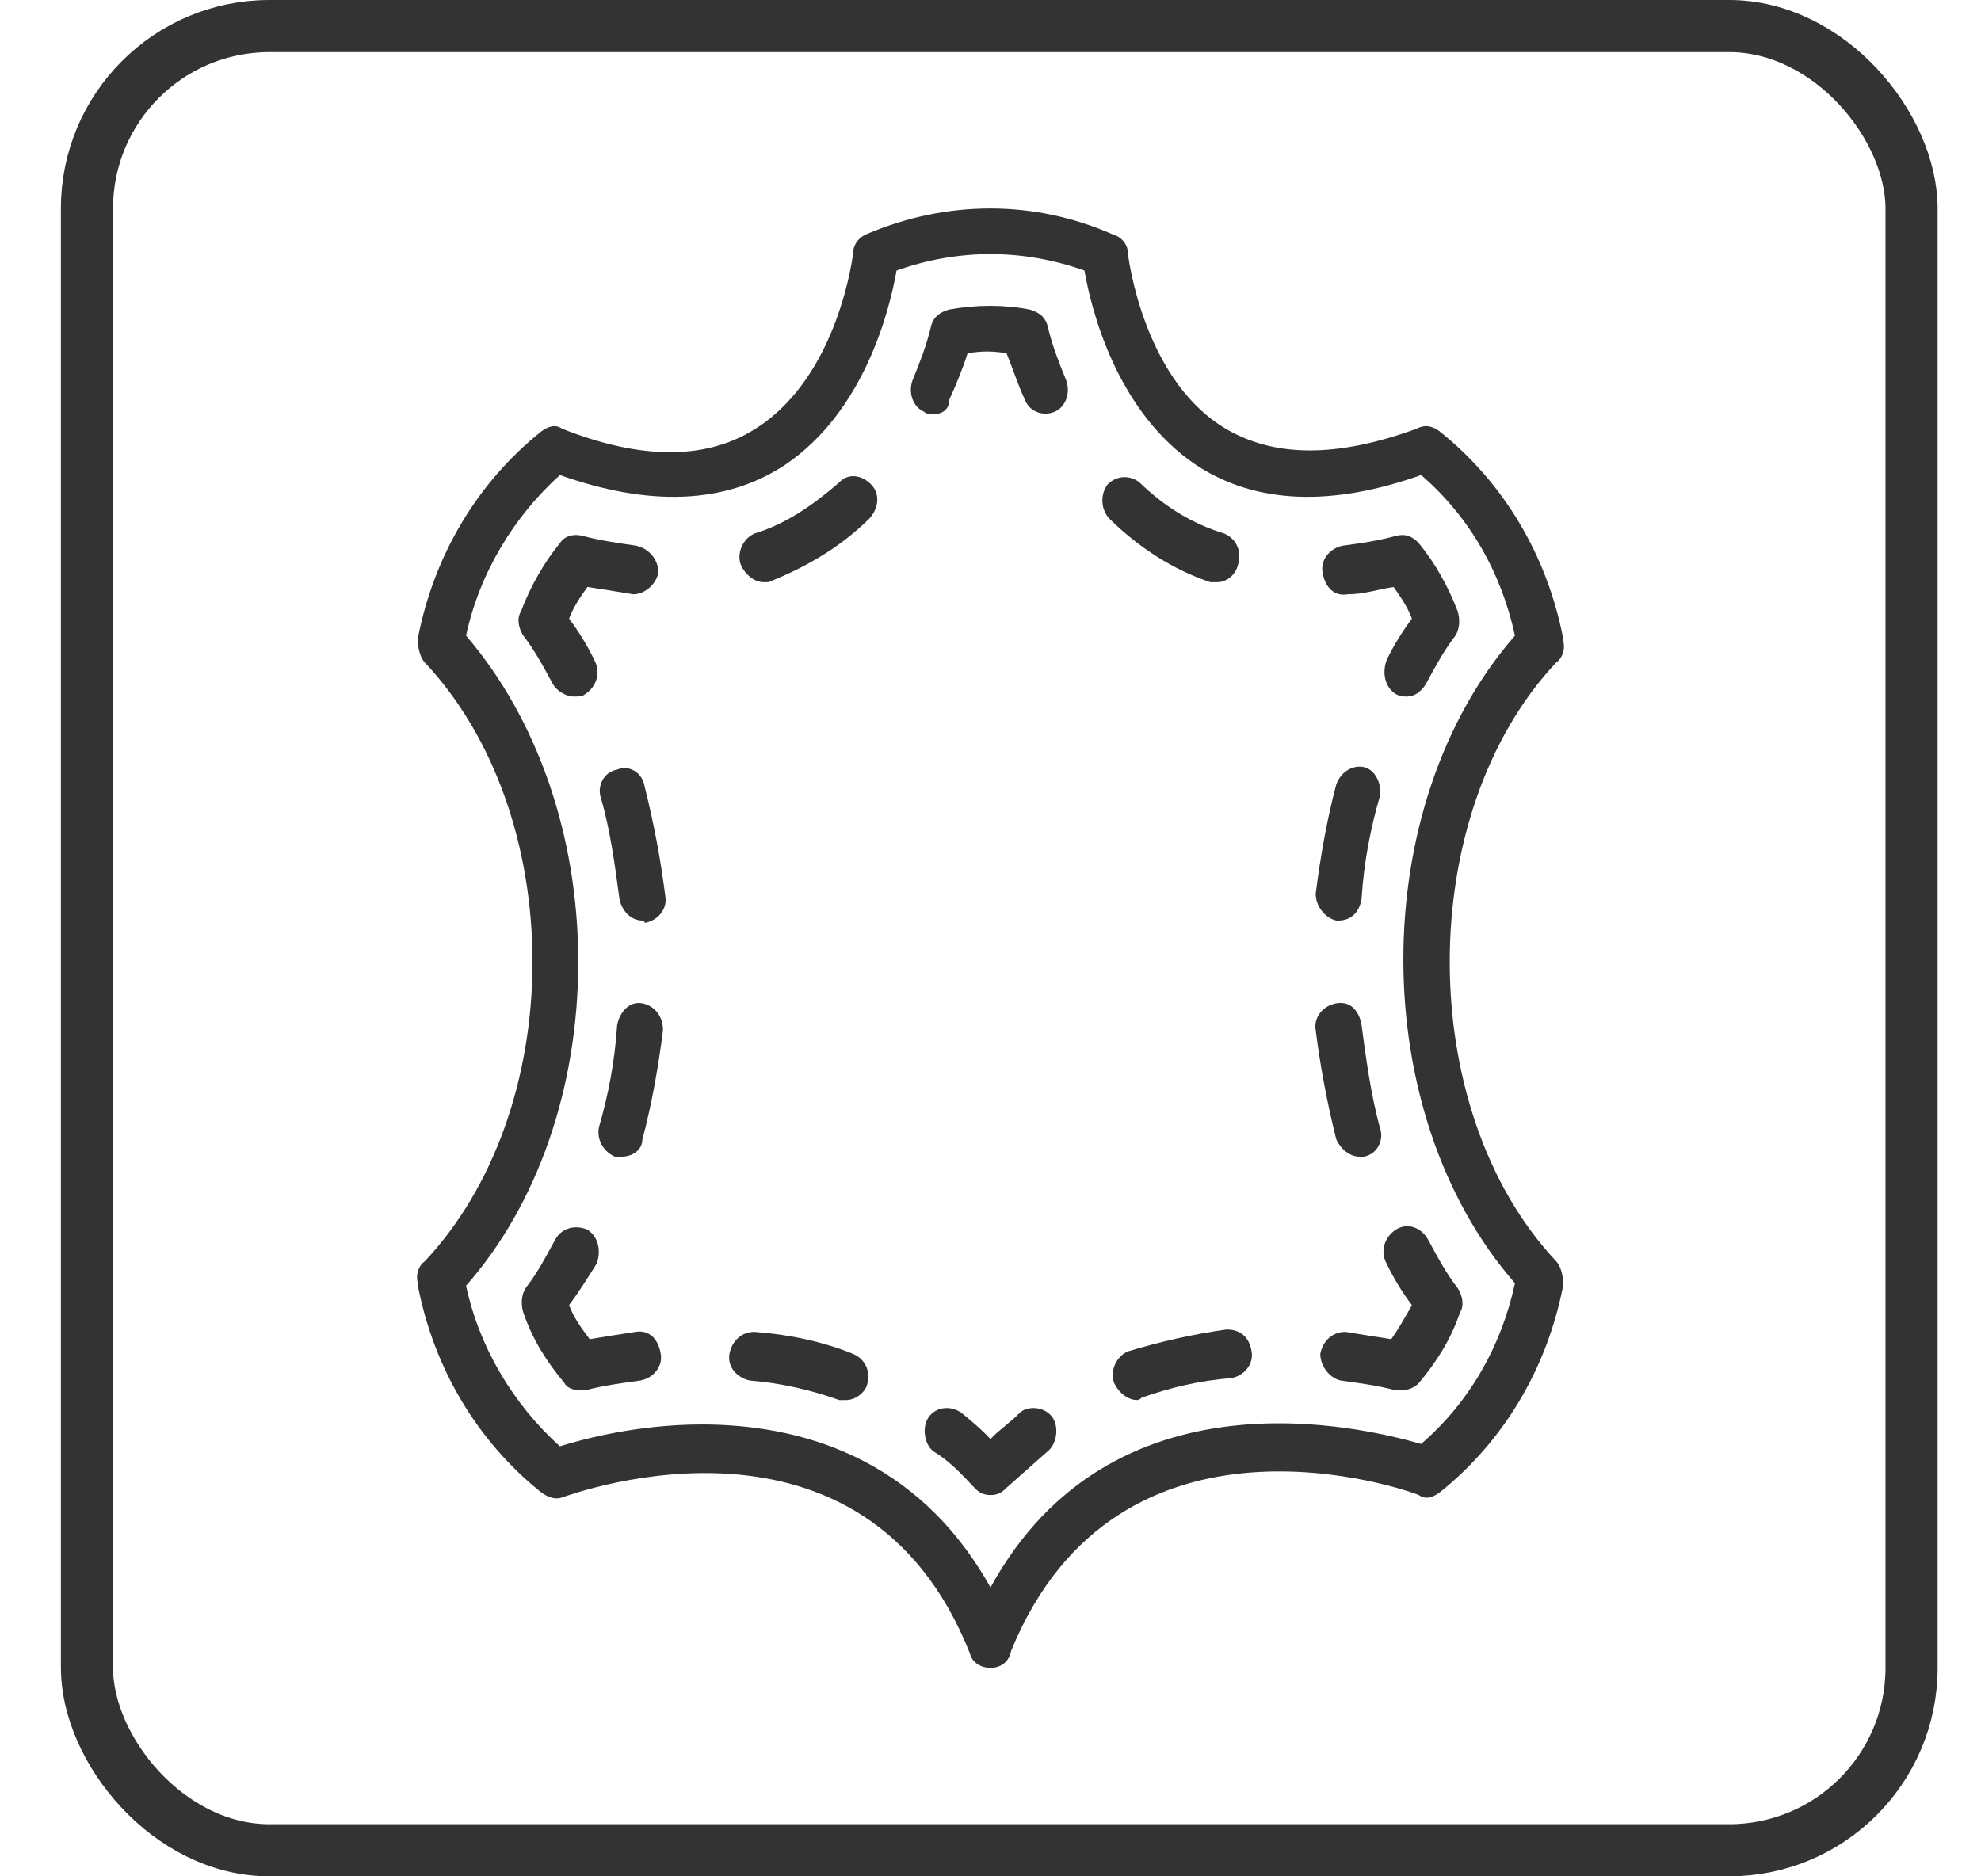<svg width="19" height="18" viewBox="0 0 19 18" fill="none" xmlns="http://www.w3.org/2000/svg">
<rect x="0.834" y="0.25" width="17.5" height="17.5" rx="1.75" stroke="#333333" stroke-width="0.5"/>
<path d="M14.926 6.355C14.992 6.309 15.014 6.215 14.992 6.145V6.122C14.838 5.328 14.421 4.627 13.806 4.137C13.74 4.09 13.674 4.067 13.586 4.113C12.817 4.394 12.202 4.394 11.719 4.09C10.95 3.6 10.818 2.432 10.818 2.432C10.818 2.339 10.752 2.269 10.664 2.245C9.917 1.918 9.083 1.918 8.314 2.245C8.248 2.269 8.182 2.339 8.182 2.432C8.182 2.432 8.05 3.576 7.281 4.09C6.798 4.417 6.161 4.417 5.392 4.113C5.326 4.067 5.26 4.09 5.194 4.137C4.579 4.627 4.162 5.328 4.008 6.122V6.145C4.008 6.215 4.03 6.309 4.074 6.355C4.733 7.056 5.107 8.107 5.107 9.228C5.107 10.349 4.733 11.399 4.074 12.1C4.008 12.147 3.986 12.24 4.008 12.31V12.334C4.162 13.128 4.579 13.828 5.194 14.319C5.26 14.365 5.326 14.389 5.392 14.365C5.524 14.319 8.292 13.314 9.302 15.86C9.324 15.953 9.412 16 9.5 16C9.588 16 9.676 15.953 9.698 15.836C10.73 13.314 13.498 14.295 13.608 14.342C13.674 14.389 13.74 14.365 13.806 14.319C14.421 13.828 14.838 13.128 14.992 12.334V12.31C14.992 12.24 14.97 12.147 14.926 12.1C13.564 10.652 13.564 7.803 14.926 6.355ZM13.63 13.852C13.059 13.688 10.664 13.104 9.5 15.229C8.797 13.968 7.655 13.665 6.732 13.665C6.117 13.665 5.59 13.805 5.37 13.875C4.931 13.478 4.601 12.941 4.47 12.334C5.15 11.563 5.546 10.442 5.546 9.228C5.546 8.013 5.15 6.892 4.47 6.098C4.601 5.491 4.931 4.954 5.37 4.557C6.227 4.861 6.952 4.837 7.523 4.464C8.292 3.95 8.533 2.969 8.599 2.595C9.192 2.385 9.808 2.385 10.401 2.595C10.466 2.969 10.708 3.95 11.477 4.464C12.048 4.837 12.773 4.861 13.63 4.557C14.091 4.954 14.399 5.491 14.53 6.098C13.103 7.733 13.103 10.676 14.53 12.31C14.399 12.918 14.091 13.455 13.63 13.852Z" fill="#333333"/>
<path d="M9.786 13.548C9.698 13.641 9.588 13.711 9.5 13.805C9.412 13.711 9.302 13.618 9.214 13.548C9.105 13.478 8.973 13.501 8.907 13.595C8.841 13.688 8.863 13.852 8.951 13.922C9.105 14.015 9.214 14.132 9.346 14.272C9.39 14.319 9.434 14.342 9.5 14.342C9.566 14.342 9.61 14.319 9.654 14.272C9.786 14.155 9.917 14.038 10.049 13.922C10.137 13.852 10.159 13.688 10.093 13.595C10.027 13.501 9.873 13.478 9.786 13.548Z" fill="#333333"/>
<path d="M8.182 12.988C7.896 12.871 7.567 12.801 7.237 12.777C7.106 12.777 7.018 12.871 6.996 12.988C6.974 13.128 7.084 13.221 7.193 13.244C7.501 13.268 7.787 13.338 8.05 13.431C8.072 13.431 8.094 13.431 8.116 13.431C8.204 13.431 8.292 13.361 8.314 13.291C8.358 13.151 8.292 13.034 8.182 12.988Z" fill="#333333"/>
<path d="M6.095 12.777C5.941 12.801 5.788 12.824 5.656 12.847C5.568 12.731 5.502 12.637 5.458 12.52C5.546 12.404 5.634 12.264 5.722 12.123C5.766 12.007 5.744 11.867 5.634 11.796C5.524 11.75 5.392 11.773 5.326 11.89C5.238 12.053 5.151 12.217 5.041 12.357C4.997 12.427 4.997 12.52 5.019 12.591C5.107 12.847 5.238 13.057 5.414 13.268C5.436 13.314 5.502 13.338 5.568 13.338C5.568 13.338 5.59 13.338 5.612 13.338C5.788 13.291 5.963 13.268 6.139 13.244C6.271 13.221 6.359 13.104 6.337 12.988C6.315 12.847 6.227 12.754 6.095 12.777Z" fill="#333333"/>
<path d="M6.183 7.546C6.161 7.406 6.029 7.336 5.919 7.383C5.788 7.406 5.722 7.546 5.766 7.663C5.853 7.967 5.897 8.294 5.941 8.621C5.963 8.737 6.051 8.831 6.161 8.831C6.161 8.831 6.183 8.831 6.183 8.854C6.315 8.831 6.403 8.714 6.381 8.597C6.337 8.247 6.271 7.897 6.183 7.546Z" fill="#333333"/>
<path d="M6.161 9.625C6.029 9.601 5.941 9.718 5.919 9.835C5.897 10.185 5.832 10.512 5.744 10.816C5.722 10.932 5.788 11.049 5.897 11.096C5.919 11.096 5.941 11.096 5.963 11.096C6.073 11.096 6.161 11.026 6.161 10.932C6.249 10.605 6.315 10.232 6.359 9.882C6.359 9.741 6.271 9.648 6.161 9.625Z" fill="#333333"/>
<path d="M5.7 6.332C5.634 6.192 5.546 6.052 5.458 5.935C5.502 5.818 5.568 5.725 5.634 5.631C5.788 5.655 5.941 5.678 6.073 5.701C6.183 5.701 6.293 5.608 6.315 5.491C6.315 5.374 6.227 5.258 6.095 5.234C5.941 5.211 5.766 5.188 5.59 5.141C5.502 5.118 5.414 5.141 5.37 5.211C5.216 5.398 5.085 5.631 4.997 5.865C4.953 5.935 4.975 6.028 5.019 6.098C5.129 6.239 5.216 6.402 5.304 6.565C5.348 6.636 5.436 6.682 5.502 6.682C5.546 6.682 5.59 6.682 5.612 6.659C5.722 6.589 5.766 6.449 5.7 6.332Z" fill="#333333"/>
<path d="M8.05 4.627C7.809 4.837 7.545 5.024 7.237 5.118C7.128 5.164 7.062 5.304 7.106 5.421C7.15 5.515 7.237 5.585 7.325 5.585C7.347 5.585 7.369 5.585 7.369 5.585C7.721 5.445 8.05 5.258 8.336 4.977C8.424 4.884 8.446 4.744 8.358 4.651C8.27 4.557 8.138 4.534 8.05 4.627Z" fill="#333333"/>
<path d="M10.049 3.133C10.027 3.039 9.961 2.993 9.873 2.969C9.632 2.922 9.368 2.922 9.105 2.969C9.017 2.993 8.951 3.039 8.929 3.133C8.885 3.319 8.819 3.483 8.753 3.646C8.709 3.763 8.753 3.903 8.863 3.95C8.885 3.973 8.929 3.973 8.951 3.973C9.039 3.973 9.105 3.927 9.105 3.833C9.17 3.693 9.236 3.53 9.28 3.389C9.412 3.366 9.522 3.366 9.654 3.389C9.72 3.553 9.764 3.693 9.829 3.833C9.873 3.95 10.005 3.997 10.115 3.95C10.225 3.903 10.269 3.763 10.225 3.646C10.159 3.483 10.093 3.319 10.049 3.133Z" fill="#333333"/>
<path d="M11.675 5.585C11.763 5.585 11.851 5.515 11.873 5.421C11.916 5.281 11.851 5.164 11.741 5.118C11.433 5.024 11.169 4.861 10.928 4.627C10.84 4.557 10.708 4.557 10.62 4.651C10.554 4.744 10.554 4.884 10.642 4.978C10.928 5.258 11.257 5.468 11.609 5.585C11.631 5.585 11.653 5.585 11.675 5.585Z" fill="#333333"/>
<path d="M12.927 5.701C13.081 5.701 13.212 5.655 13.366 5.631C13.432 5.725 13.498 5.818 13.542 5.935C13.454 6.052 13.366 6.192 13.3 6.332C13.256 6.449 13.278 6.589 13.388 6.659C13.432 6.682 13.454 6.682 13.498 6.682C13.564 6.682 13.63 6.636 13.674 6.565C13.762 6.402 13.85 6.239 13.959 6.098C14.003 6.028 14.003 5.935 13.981 5.865C13.893 5.631 13.762 5.398 13.608 5.211C13.542 5.141 13.476 5.118 13.388 5.141C13.212 5.188 13.059 5.211 12.883 5.234C12.751 5.258 12.663 5.374 12.685 5.491C12.707 5.631 12.795 5.725 12.927 5.701Z" fill="#333333"/>
<path d="M12.817 8.831H12.839C12.949 8.831 13.037 8.761 13.059 8.621C13.081 8.27 13.146 7.943 13.234 7.64C13.256 7.523 13.191 7.383 13.081 7.359C12.971 7.336 12.861 7.406 12.817 7.523C12.729 7.85 12.663 8.224 12.619 8.574C12.619 8.691 12.707 8.807 12.817 8.831Z" fill="#333333"/>
<path d="M13.037 11.096C13.059 11.096 13.081 11.096 13.081 11.096C13.212 11.073 13.278 10.932 13.234 10.816C13.146 10.489 13.103 10.162 13.059 9.835C13.037 9.695 12.949 9.601 12.817 9.625C12.685 9.648 12.597 9.765 12.619 9.882C12.663 10.232 12.729 10.582 12.817 10.932C12.861 11.026 12.949 11.096 13.037 11.096Z" fill="#333333"/>
<path d="M13.3 12.123C13.366 12.264 13.454 12.404 13.542 12.521C13.476 12.637 13.41 12.754 13.344 12.847C13.191 12.824 13.059 12.801 12.905 12.777C12.773 12.777 12.685 12.871 12.663 12.988C12.663 13.104 12.751 13.221 12.861 13.244C13.037 13.268 13.212 13.291 13.388 13.338C13.41 13.338 13.41 13.338 13.432 13.338C13.498 13.338 13.564 13.315 13.608 13.268C13.784 13.058 13.915 12.847 14.003 12.591C14.047 12.521 14.025 12.427 13.981 12.357C13.871 12.217 13.784 12.053 13.696 11.89C13.63 11.773 13.498 11.726 13.388 11.796C13.278 11.867 13.234 12.007 13.3 12.123Z" fill="#333333"/>
<path d="M11.763 12.754C11.433 12.801 11.126 12.871 10.818 12.964C10.708 13.011 10.642 13.151 10.686 13.268C10.73 13.361 10.818 13.431 10.906 13.431C10.928 13.431 10.95 13.408 10.95 13.408C11.213 13.315 11.499 13.244 11.807 13.221C11.938 13.198 12.026 13.081 12.004 12.964C11.982 12.824 11.894 12.754 11.763 12.754Z" fill="#333333"/>
</svg>
